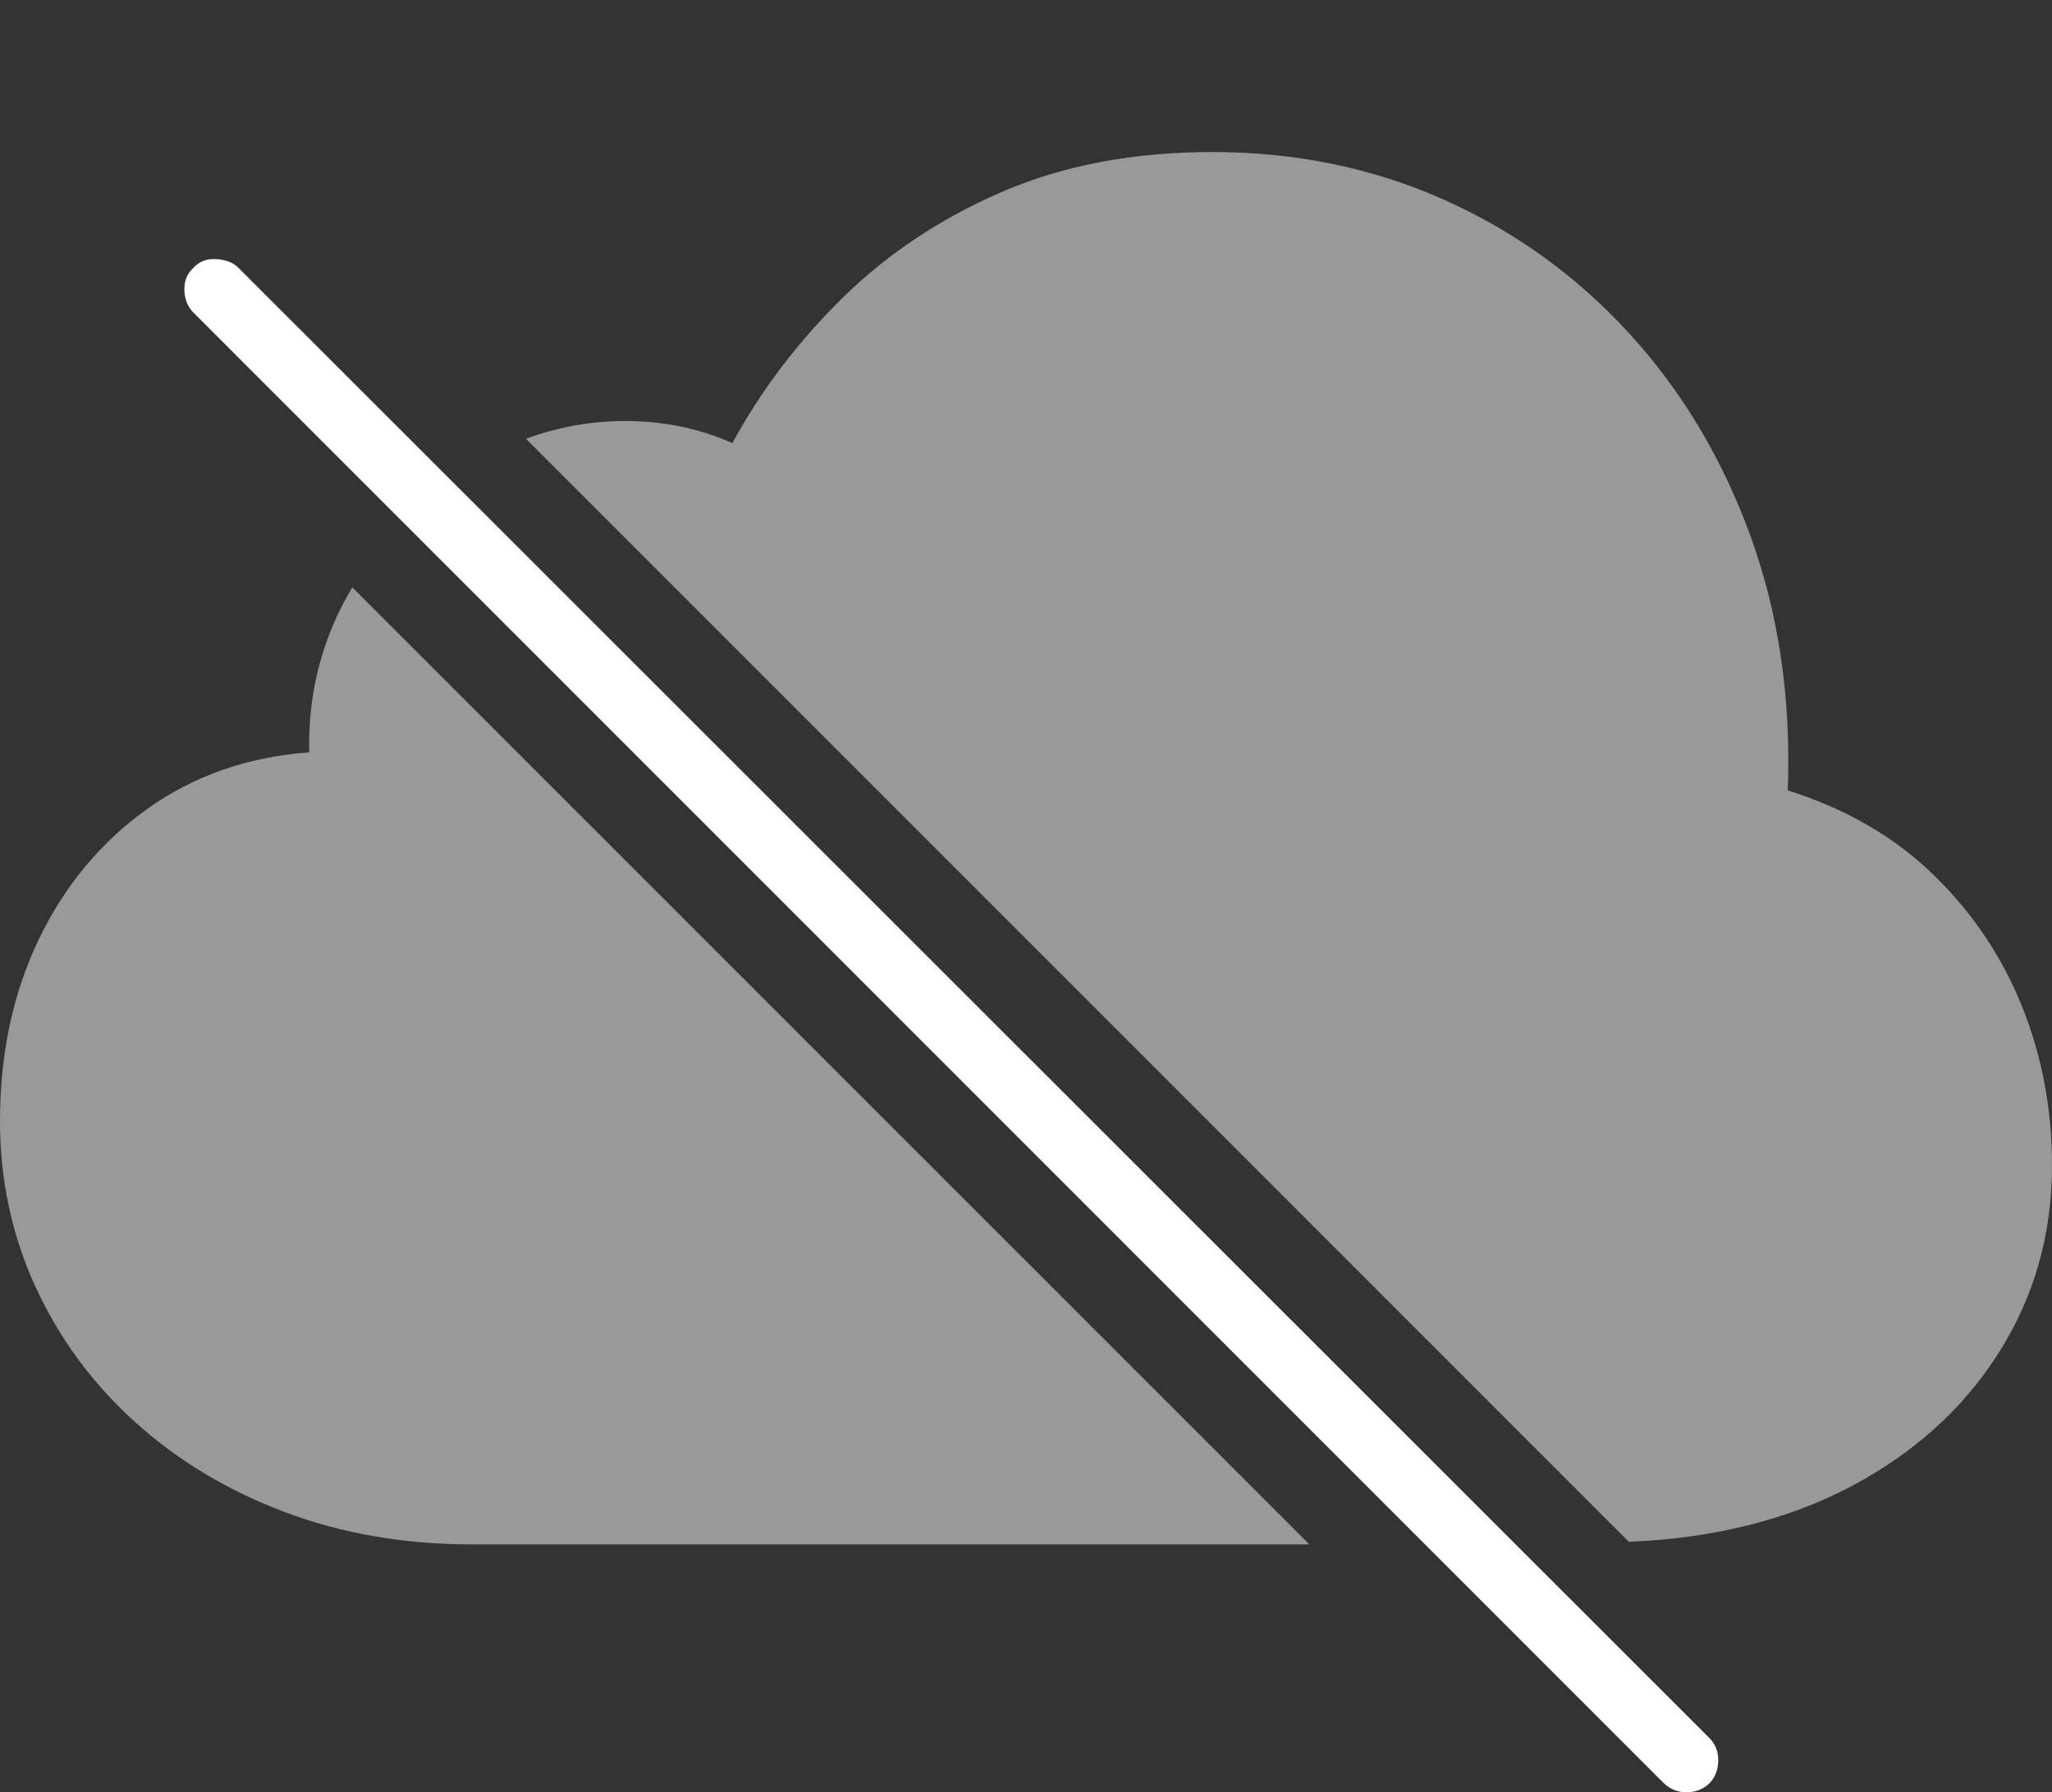 <?xml version="1.0" encoding="UTF-8"?>
<!--Generator: Apple Native CoreSVG 175-->
<!DOCTYPE svg
PUBLIC "-//W3C//DTD SVG 1.1//EN"
       "http://www.w3.org/Graphics/SVG/1.1/DTD/svg11.dtd">
<svg version="1.1" xmlns="http://www.w3.org/2000/svg" xmlns:xlink="http://www.w3.org/1999/xlink" width="23.203" height="20.264">
 <rect width="100%" height="100%" fill="#333333" stroke="none"/>
 <g>
  <rect height="20.264" opacity="0" width="23.203" x="0" y="0"/>
  <path d="M5.332 17.461L14.805 17.461L3.984 6.641Q3.74 7.041 3.613 7.51Q3.486 7.979 3.496 8.506Q2.451 8.584 1.665 9.146Q0.879 9.707 0.439 10.62Q0 11.533 0 12.676Q0 13.672 0.4 14.546Q0.801 15.42 1.523 16.074Q2.246 16.729 3.218 17.095Q4.189 17.461 5.332 17.461ZM18.418 17.432Q19.854 17.373 20.928 16.807Q22.002 16.24 22.602 15.293Q23.203 14.346 23.203 13.174Q23.203 12.217 22.861 11.372Q22.52 10.527 21.86 9.888Q21.201 9.248 20.215 8.936Q20.273 7.383 19.795 6.064Q19.316 4.746 18.423 3.77Q17.529 2.793 16.323 2.256Q15.117 1.719 13.711 1.719Q12.373 1.719 11.333 2.168Q10.293 2.617 9.531 3.364Q8.77 4.111 8.281 5.01Q7.754 4.775 7.144 4.761Q6.533 4.746 5.947 4.961Z" fill="rgba(255,255,255,0.5)"/>
  <path d="M18.818 20.166Q18.926 20.264 19.072 20.264Q19.219 20.264 19.326 20.166Q19.424 20.068 19.429 19.912Q19.434 19.756 19.326 19.648L2.695 3.027Q2.607 2.939 2.446 2.93Q2.285 2.92 2.188 3.027Q2.08 3.125 2.085 3.281Q2.09 3.438 2.188 3.535Z" fill="#ffffff"/>
 </g>
</svg>
